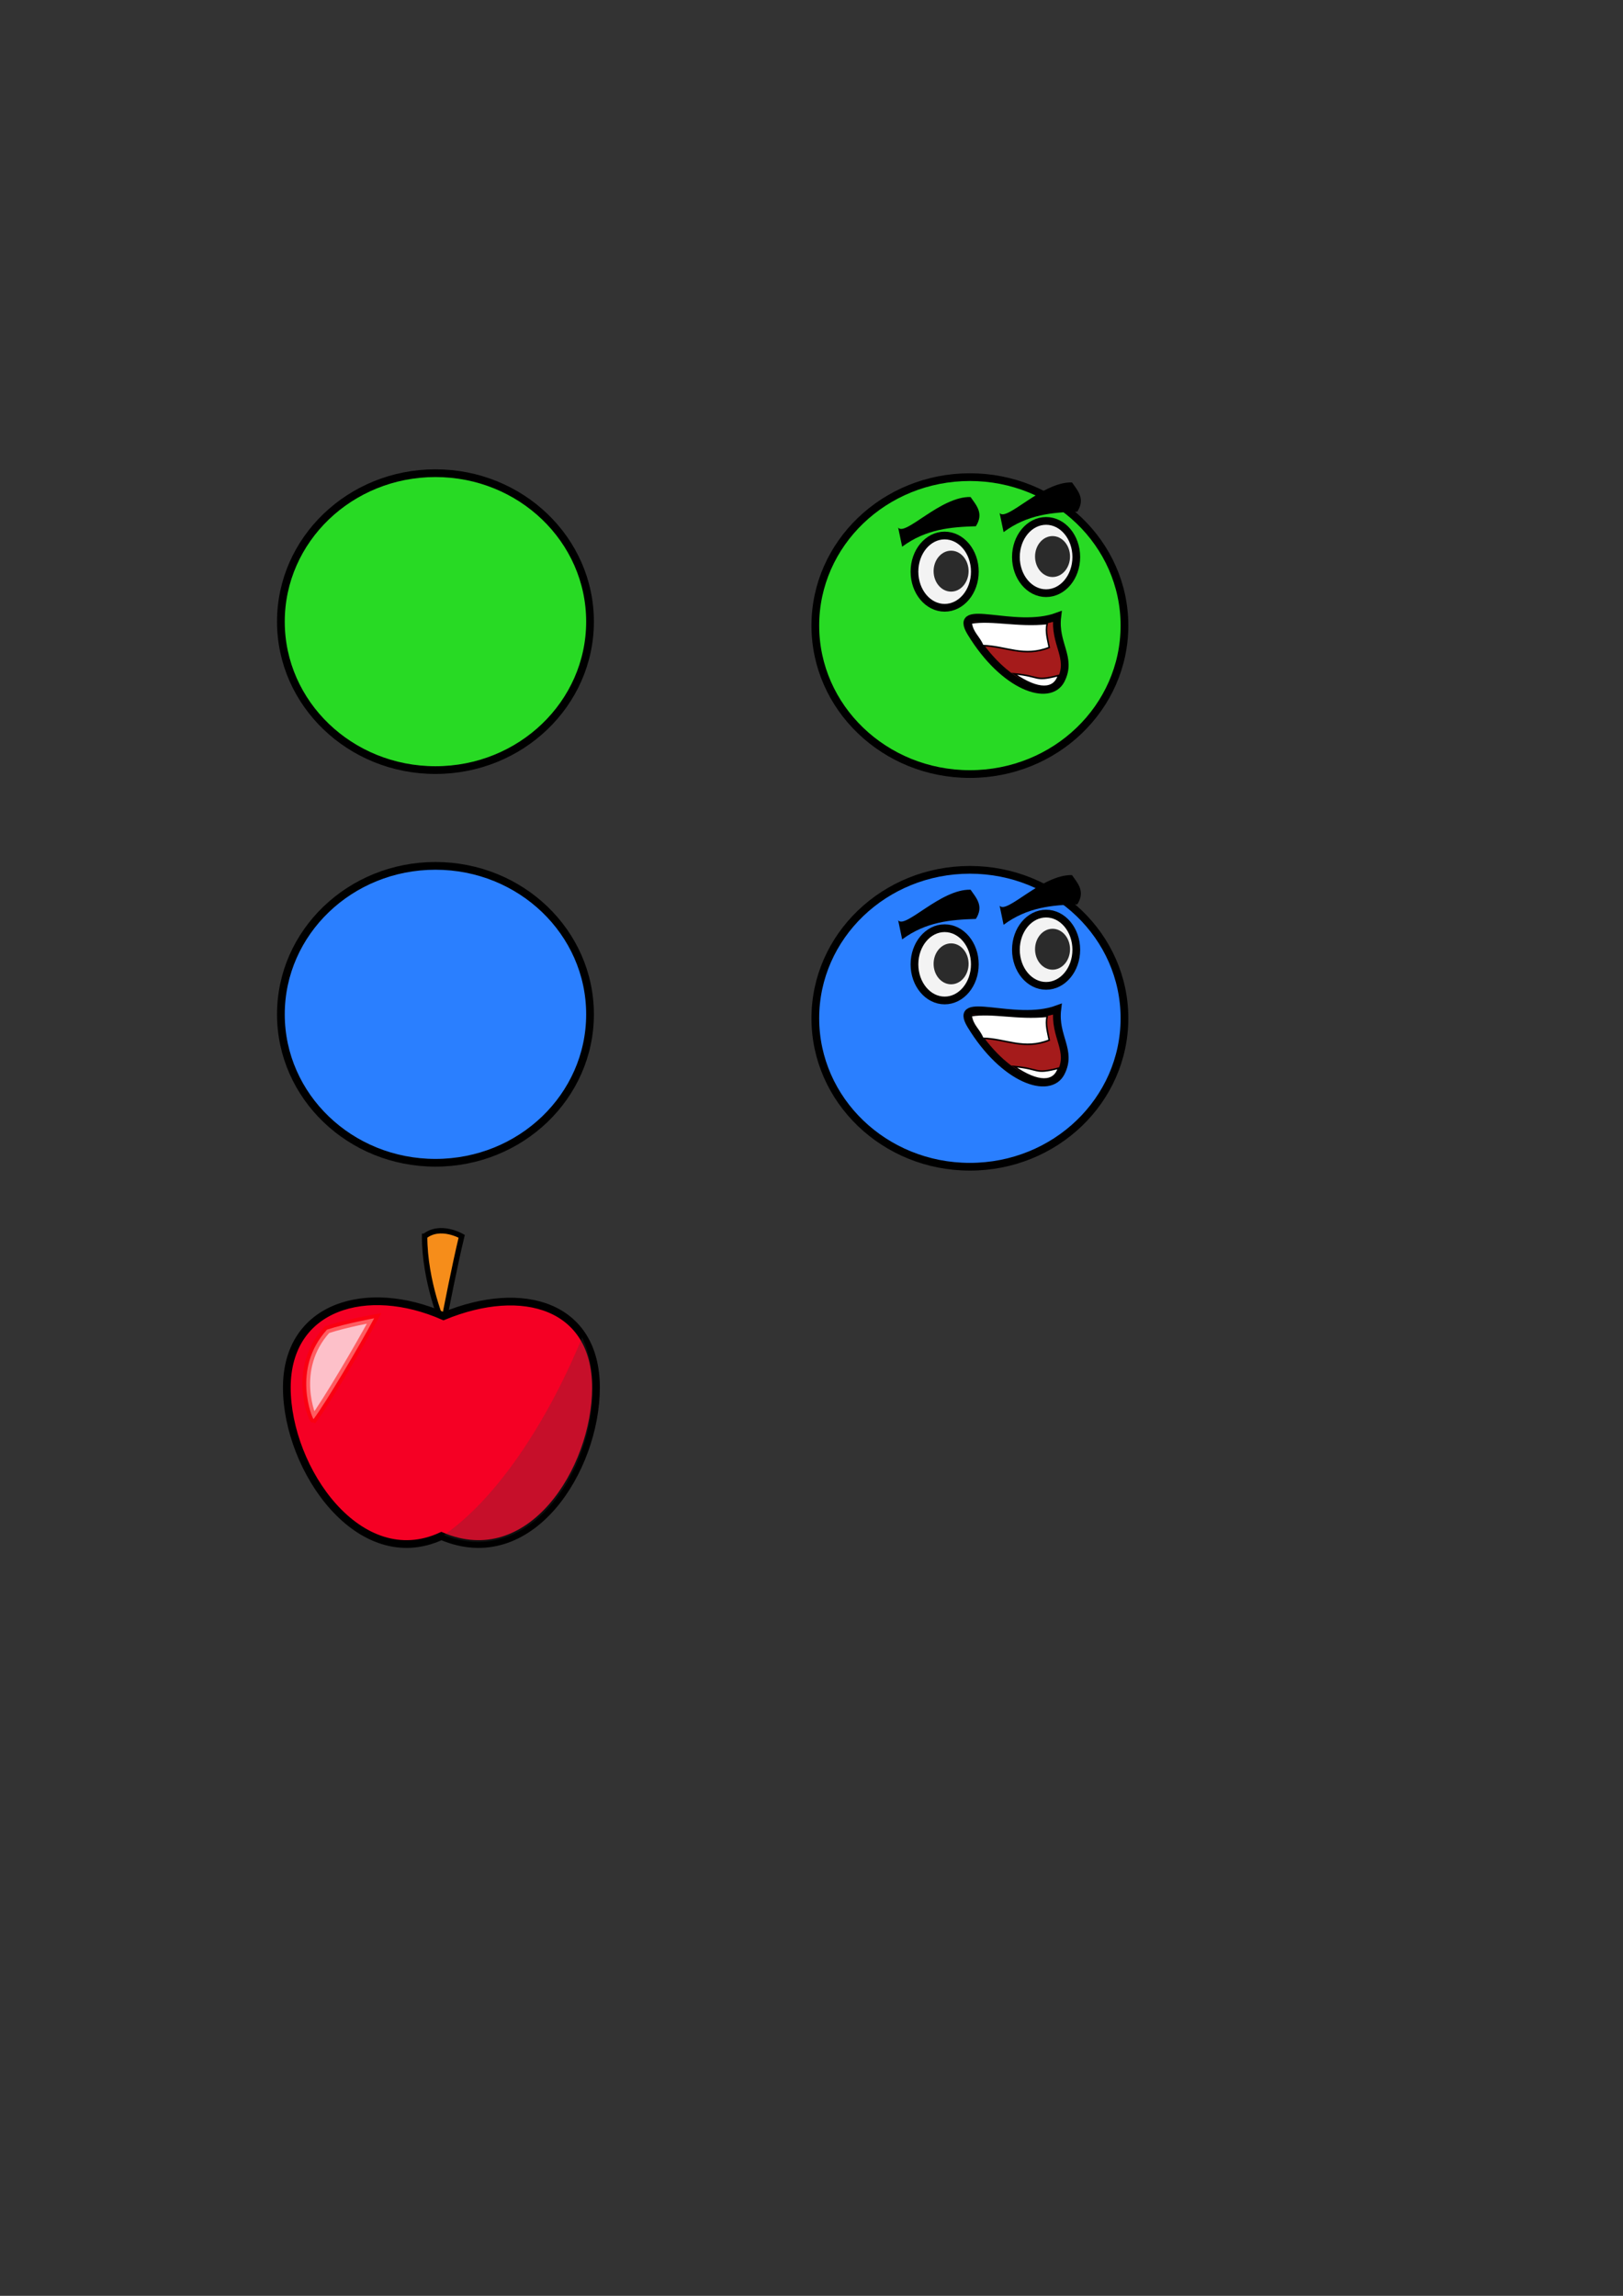 <?xml version="1.0" encoding="UTF-8" standalone="no"?>
<!-- Created with Inkscape (http://www.inkscape.org/) -->

<svg
   width="210mm"
   height="297mm"
   viewBox="0 0 210 297"
   version="1.1"
   id="svg5"
   inkscape:version="1.2.2 (732a01da63, 2022-12-09)"
   sodipodi:docname="snake_all.svg"
   xmlns:inkscape="http://www.inkscape.org/namespaces/inkscape"
   xmlns:sodipodi="http://sodipodi.sourceforge.net/DTD/sodipodi-0.dtd"
   xmlns="http://www.w3.org/2000/svg"
   xmlns:svg="http://www.w3.org/2000/svg">
  <rect x="0" y="0" width="210" height="297" fill="#333333" stroke="none"/>
  <sodipodi:namedview
     id="namedview7"
     pagecolor="#ffffff"
     bordercolor="#000000"
     borderopacity="0.25"
     inkscape:showpageshadow="2"
     inkscape:pageopacity="0.0"
     inkscape:pagecheckerboard="0"
     inkscape:deskcolor="#d1d1d1"
     inkscape:document-units="mm"
     showgrid="false"
     inkscape:zoom="1.4609989"
     inkscape:cx="6.1601689"
     inkscape:cy="342.23161"
     inkscape:window-width="2880"
     inkscape:window-height="1514"
     inkscape:window-x="2869"
     inkscape:window-y="-11"
     inkscape:window-maximized="1"
     inkscape:current-layer="layer1" />
  <defs
     id="defs2" />
  <g
     inkscape:label="Layer 1"
     inkscape:groupmode="layer"
     id="layer1">
    <ellipse
       style="fill:#28da24;fill-opacity:1;stroke:#000000;stroke-width:1;stroke-opacity:1"
       id="path792"
       cx="56.344"
       cy="80.419"
       rx="20"
       ry="19.205" />
    <g
       id="g29198"
       transform="translate(0,31.221)">
      <path
         id="rect18583"
         style="fill:#f68d1a;stroke:#000000;stroke-width:0.7;stroke-dasharray:none"
         d="m 54.94,128.715 c 2.035,-1.619 4.799,0 4.799,0 -0.966,4.028 -1.909,8.949 -2.4,11.454 0,0 -2.4,-5.534 -2.4,-11.454 z"
         sodipodi:nodetypes="cccc" />
      <path
         id="ellipse18432"
         style="fill:#f50024;fill-opacity:1;stroke:#000000;stroke-opacity:1"
         d="m 77.113,148.288 c -5e-6,10.606 -8.502,24.094 -20,19.205 -10.593,4.89 -20,-8.598 -20,-19.205 -1e-6,-10.606 10.403,-13.591 20.272,-9.244 10.321,-4.256 19.728,-1.362 19.728,9.244 z"
         sodipodi:nodetypes="scscs" />
      <path
         id="path24826"
         style="fill:#ffffff;fill-opacity:0.752;stroke:#ff0000;stroke-opacity:0.518"
         d="m 42.311,140.789 c 2.471,-0.809 6.099,-1.466 6.099,-1.466 -1.888,3.545 -6.252,10.925 -7.839,13.039 -0.136,-0.023 -2.914,-6.455 1.739,-11.573 z"
         sodipodi:nodetypes="cccc" />
      <path
         id="path27014"
         style="fill:#3e3e3e;fill-opacity:0.257;stroke:none;stroke-opacity:1"
         d="m 75.334,141.788 c 4.954,10.783 -4.348,30.936 -17.891,25.589 6.881,-4.806 13.324,-14.543 17.891,-25.589 z"
         sodipodi:nodetypes="ccc" />
    </g>
    <g
       id="g33722">
      <ellipse
         style="fill:#28da24;fill-opacity:1;stroke:#000000;stroke-width:1;stroke-opacity:1"
         id="ellipse18376"
         cx="125.494"
         cy="80.931"
         rx="20"
         ry="19.205" />
      <path
         id="ellipse29937"
         style="fill:#a51b1b;fill-opacity:1;stroke:#000000"
         d="m 137.279,87.963 c -1.472,2.878 -7.335,0.966 -11.648,-6.131 -2.507,-4.124 5.632,-0.039 11.174,-2.078 -0.435,3.571 1.947,5.331 0.475,8.208 z"
         sodipodi:nodetypes="zscz" />
      <path
         id="rect30718"
         style="fill:#ffffff;stroke:#000000;stroke-opacity:1;stroke-width:0.2;stroke-dasharray:none"
         d="m 125.65,80.598 c 2.739,-0.461 5.999,0.475 9.84,0.071 -0.242,1.116 0.094,2.1 0.272,3.089 -3.288,1.309 -5.55,-0.156 -8.598,-0.243 -0.552,-1.248 -1.277,-1.576 -1.514,-2.917 z"
         sodipodi:nodetypes="ccccc" />
      <path
         id="path31033"
         style="fill:#ffffff;stroke:#000000;stroke-opacity:1;stroke-width:0.2;stroke-dasharray:none"
         d="m 131.203,87.166 c 3.495,0.302 2.524,1.053 5.759,0.222 -0.565,1.807 -2.534,1.999 -5.759,-0.222 z"
         sodipodi:nodetypes="ccc" />
      <g
         id="g31518">
        <g
           id="g31197"
           transform="translate(-3.329,0.128)">
          <ellipse
             style="fill:#f3f3f3;fill-opacity:1;stroke:#000000;stroke-width:1;stroke-dasharray:none;stroke-opacity:1"
             id="path31035"
             cx="125.558"
             cy="73.824"
             rx="3.906"
             ry="4.674" />
          <ellipse
             style="fill:#2b2b2b;fill-opacity:1;stroke:none;stroke-width:0.573;stroke-dasharray:none;stroke-opacity:1"
             id="ellipse31193"
             cx="126.391"
             cy="73.76"
             rx="2.263"
             ry="2.647" />
        </g>
        <path
           id="rect31251"
           style="fill:#000000;fill-opacity:1;stroke:none"
           d="m 116.213,68.251 c 0.9,1.184 5.503,-4.07 9.367,-3.953 0.758,1.091 1.746,2.107 0.689,3.779 -3.231,0.104 -6.452,0.356 -9.54,2.65 z"
           sodipodi:nodetypes="ccccc" />
      </g>
      <g
         id="g31528"
         transform="translate(13.126,-1.889)">
        <g
           id="g31524"
           transform="translate(-3.329,0.128)">
          <ellipse
             style="fill:#f3f3f3;fill-opacity:1;stroke:#000000;stroke-width:1;stroke-dasharray:none;stroke-opacity:1"
             id="ellipse31520"
             cx="125.558"
             cy="73.824"
             rx="3.906"
             ry="4.674" />
          <ellipse
             style="fill:#2b2b2b;fill-opacity:1;stroke:none;stroke-width:0.573;stroke-dasharray:none;stroke-opacity:1"
             id="ellipse31522"
             cx="126.391"
             cy="73.76"
             rx="2.263"
             ry="2.647" />
        </g>
        <path
           id="path31526"
           style="fill:#000000;fill-opacity:1;stroke:none"
           d="m 116.213,68.251 c 0.9,1.184 5.503,-4.07 9.367,-3.953 0.758,1.091 1.746,2.107 0.689,3.779 -3.231,0.104 -6.452,0.356 -9.54,2.65 z"
           sodipodi:nodetypes="ccccc" />
      </g>
    </g>
    <ellipse
       style="fill:#2a7fff;fill-opacity:1;stroke:#000000;stroke-width:1;stroke-opacity:1"
       id="ellipse1983"
       cx="56.344"
       cy="131.219"
       rx="20"
       ry="19.205" />
    <g
       id="g3702">
      <ellipse
         style="fill:#2a7fff;fill-opacity:1;stroke:#000000;stroke-width:1;stroke-opacity:1"
         id="ellipse1985"
         cx="125.494"
         cy="131.731"
         rx="20"
         ry="19.205" />
      <path
         id="path1987"
         style="fill:#a51b1b;fill-opacity:1;stroke:#000000"
         d="m 137.279,138.763 c -1.472,2.878 -7.335,0.966 -11.648,-6.131 -2.507,-4.124 5.632,-0.039 11.174,-2.078 -0.435,3.571 1.947,5.331 0.475,8.208 z"
         sodipodi:nodetypes="zscz" />
      <path
         id="path1989"
         style="fill:#ffffff;stroke:#000000;stroke-width:0.2;stroke-dasharray:none;stroke-opacity:1"
         d="m 125.65,131.398 c 2.739,-0.461 5.999,0.475 9.84,0.071 -0.242,1.116 0.094,2.1 0.272,3.089 -3.288,1.309 -5.55,-0.156 -8.598,-0.243 -0.552,-1.248 -1.277,-1.576 -1.514,-2.917 z"
         sodipodi:nodetypes="ccccc" />
      <path
         id="path1991"
         style="fill:#ffffff;stroke:#000000;stroke-width:0.2;stroke-dasharray:none;stroke-opacity:1"
         d="m 131.203,137.966 c 3.495,0.302 2.524,1.053 5.759,0.222 -0.565,1.807 -2.534,1.999 -5.759,-0.222 z"
         sodipodi:nodetypes="ccc" />
      <g
         id="g2001"
         transform="translate(0,50.8)">
        <g
           id="g1997"
           transform="translate(-3.329,0.128)">
          <ellipse
             style="fill:#f3f3f3;fill-opacity:1;stroke:#000000;stroke-width:1;stroke-dasharray:none;stroke-opacity:1"
             id="ellipse1993"
             cx="125.558"
             cy="73.824"
             rx="3.906"
             ry="4.674" />
          <ellipse
             style="fill:#2b2b2b;fill-opacity:1;stroke:none;stroke-width:0.573;stroke-dasharray:none;stroke-opacity:1"
             id="ellipse1995"
             cx="126.391"
             cy="73.76"
             rx="2.263"
             ry="2.647" />
        </g>
        <path
           id="path1999"
           style="fill:#000000;fill-opacity:1;stroke:none"
           d="m 116.213,68.251 c 0.9,1.184 5.503,-4.07 9.367,-3.953 0.758,1.091 1.746,2.107 0.689,3.779 -3.231,0.104 -6.452,0.356 -9.54,2.65 z"
           sodipodi:nodetypes="ccccc" />
      </g>
      <g
         id="g2011"
         transform="translate(13.126,48.911)">
        <g
           id="g2007"
           transform="translate(-3.329,0.128)">
          <ellipse
             style="fill:#f3f3f3;fill-opacity:1;stroke:#000000;stroke-width:1;stroke-dasharray:none;stroke-opacity:1"
             id="ellipse2003"
             cx="125.558"
             cy="73.824"
             rx="3.906"
             ry="4.674" />
          <ellipse
             style="fill:#2b2b2b;fill-opacity:1;stroke:none;stroke-width:0.573;stroke-dasharray:none;stroke-opacity:1"
             id="ellipse2005"
             cx="126.391"
             cy="73.76"
             rx="2.263"
             ry="2.647" />
        </g>
        <path
           id="path2009"
           style="fill:#000000;fill-opacity:1;stroke:none"
           d="m 116.213,68.251 c 0.9,1.184 5.503,-4.07 9.367,-3.953 0.758,1.091 1.746,2.107 0.689,3.779 -3.231,0.104 -6.452,0.356 -9.54,2.65 z"
           sodipodi:nodetypes="ccccc" />
      </g>
    </g>
  </g>
</svg>
